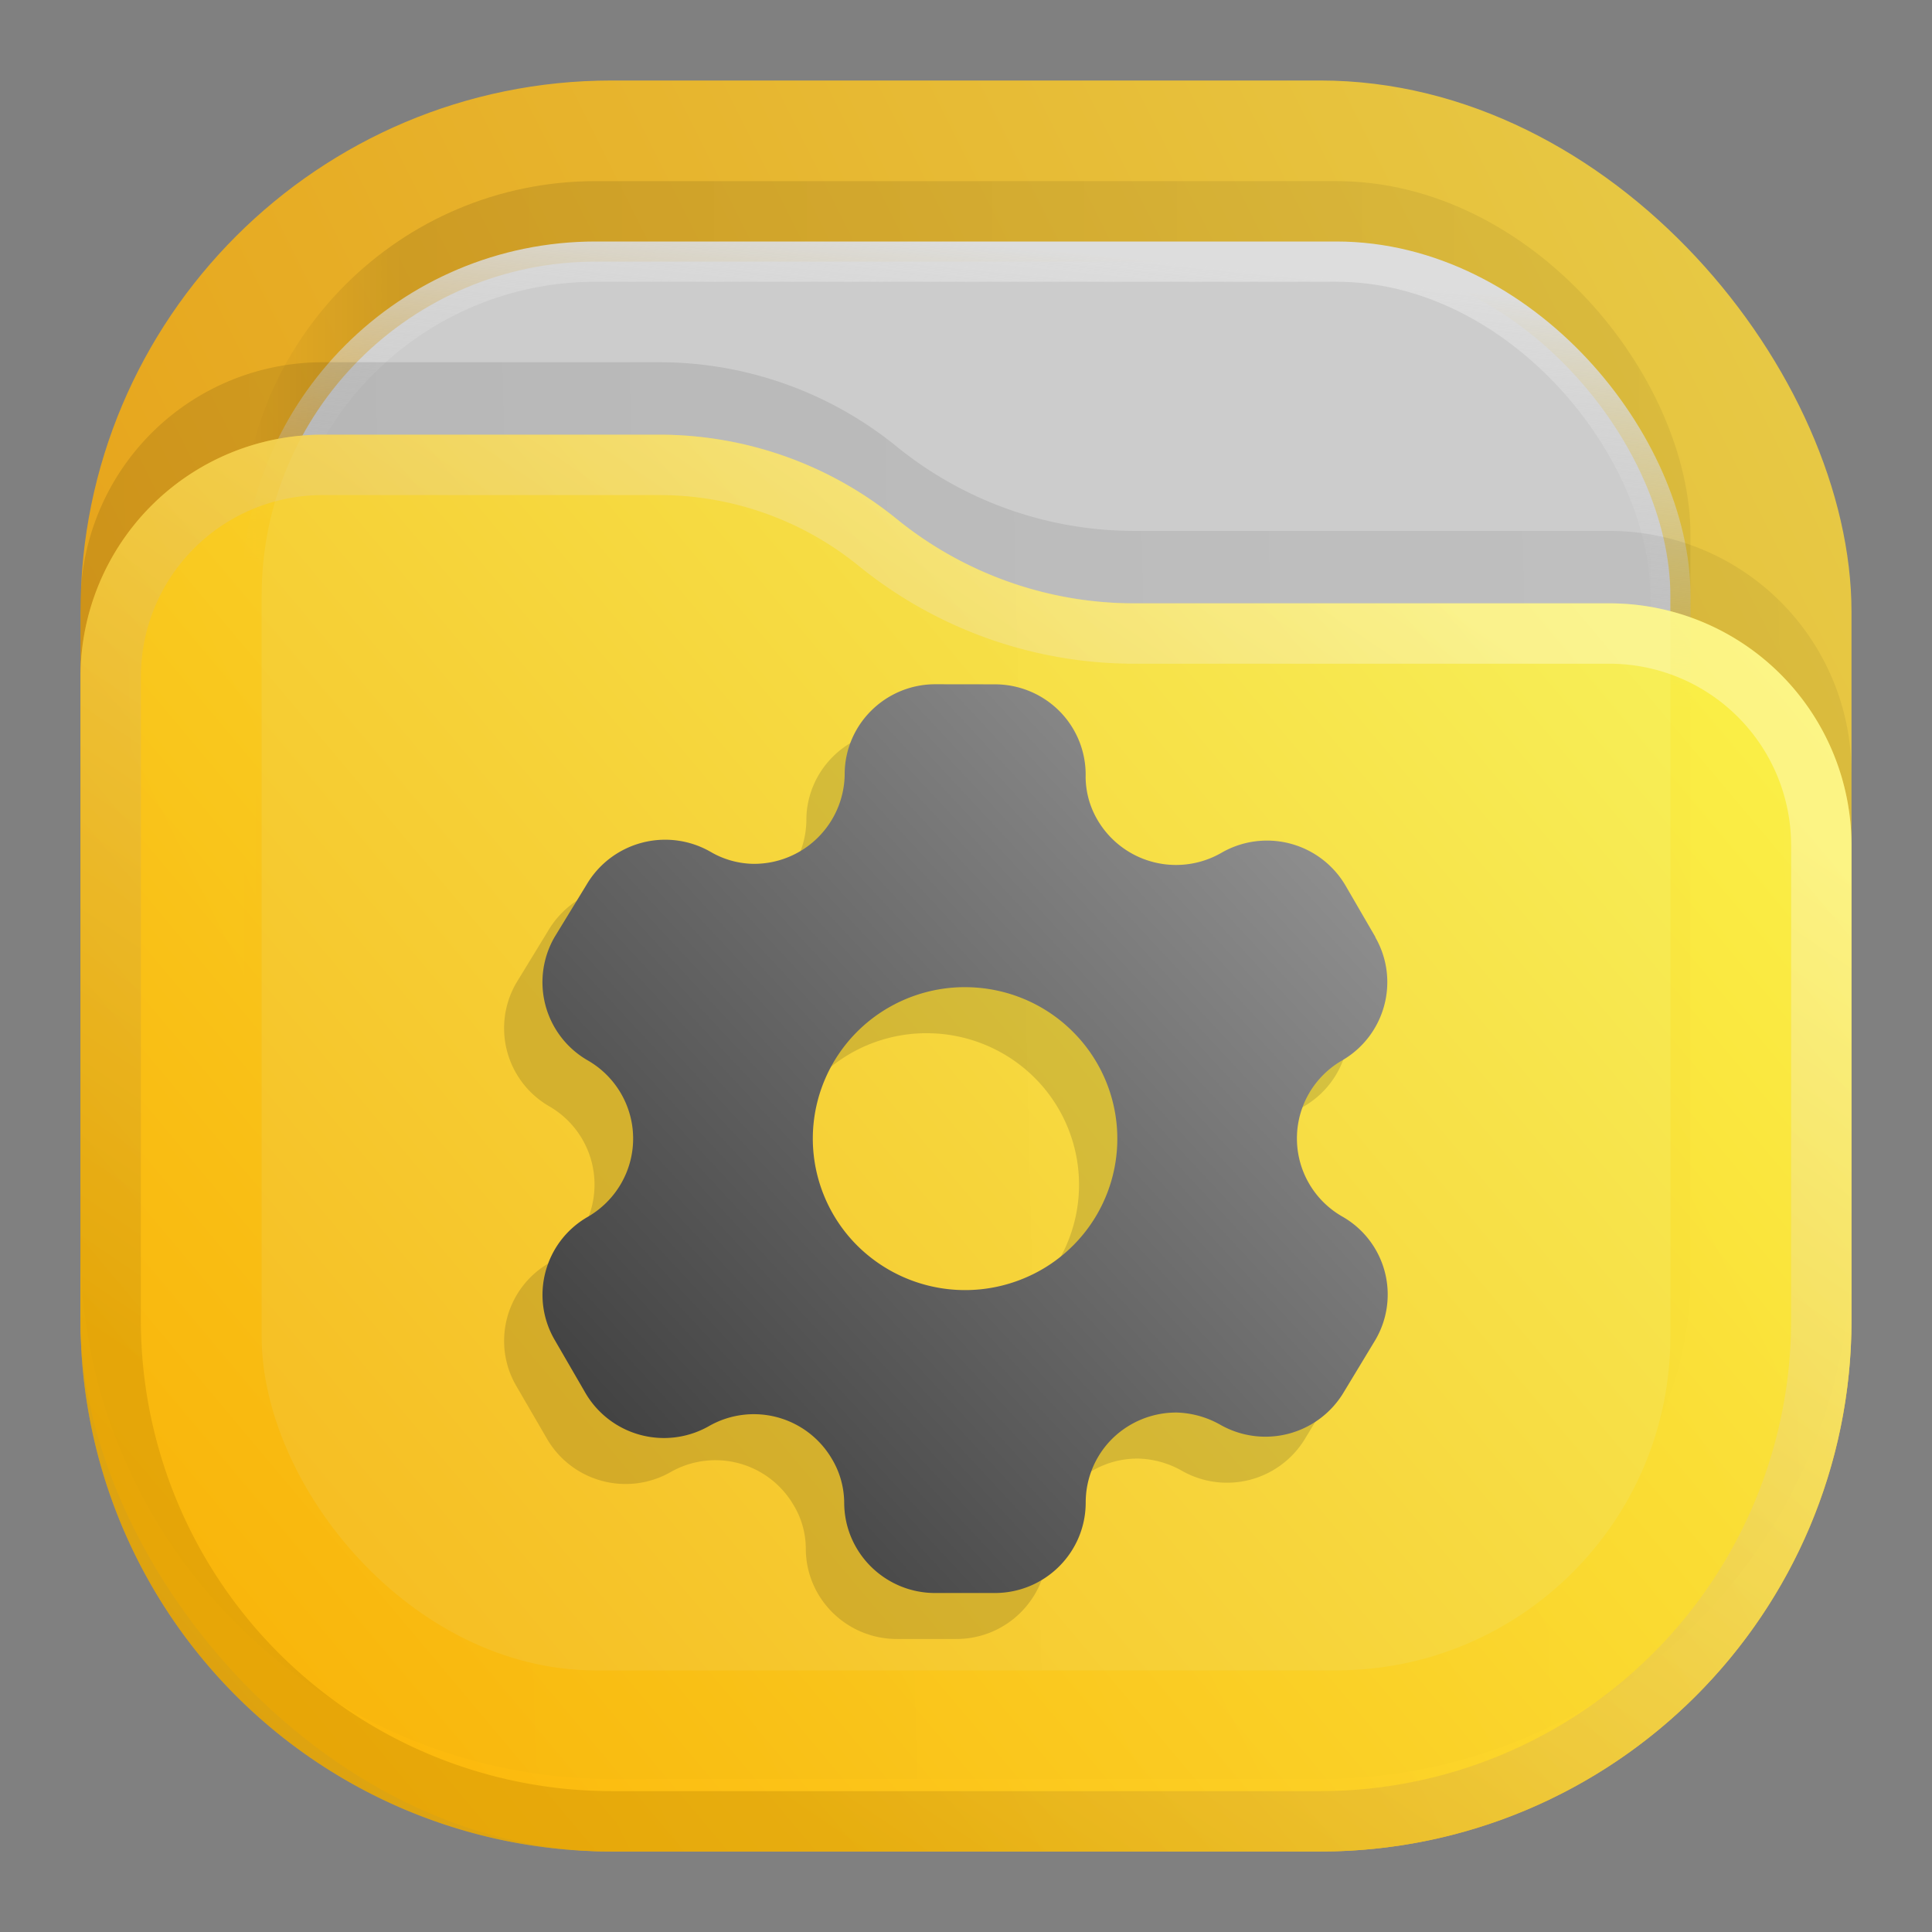 <svg xmlns="http://www.w3.org/2000/svg" xml:space="preserve" width="24" height="24" fill="none"><rect width="100%" height="100%" fill="#808080" stroke="none"/><rect width="22" height="22" x="1" y="1" fill="url(#a)" opacity=".813" rx="6.6" style="fill:url(#a)"/><rect width="18" height="18" x="3" y="2.25" fill="url(#b)" fill-opacity=".875" opacity=".125" rx="4.4" style="fill:url(#b)"/><rect width="17.5" height="17.5" x="3.25" y="3.25" fill="#ccc" stroke="url(#c)" stroke-width=".5" rx="4.15" style="stroke:url(#c)"/><path fill="url(#d)" fill-opacity=".875" d="M1 7.508A3.008 3.008 0 0 1 4.008 4.5H8.19c1.075 0 2.117.37 2.95 1.048a4.678 4.678 0 0 0 2.95 1.047h5.902A3.008 3.008 0 0 1 23 9.603V15.5a6.6 6.6 0 0 1-6.6 6.6H7.6A6.6 6.6 0 0 1 1 15.5Z" opacity=".125" style="fill:url(#d)"/><path fill="url(#e)" d="M1 8.408A3.008 3.008 0 0 1 4.008 5.4H8.19c1.075 0 2.117.37 2.95 1.048a4.678 4.678 0 0 0 2.95 1.047h5.902A3.008 3.008 0 0 1 23 10.503V16.4a6.6 6.6 0 0 1-6.6 6.6H7.6A6.6 6.6 0 0 1 1 16.4Z" style="opacity:.875;fill:url(#e)"/><path stroke="url(#f)" stroke-linejoin="round" stroke-opacity=".375" stroke-width=".75" d="M22.625 10.503V16.4a6.225 6.225 0 0 1-6.225 6.225H7.6A6.225 6.225 0 0 1 1.375 16.4V8.408a2.633 2.633 0 0 1 2.633-2.633H8.19c.989 0 1.947.34 2.714.964a5.053 5.053 0 0 0 3.187 1.131h5.901a2.633 2.633 0 0 1 2.633 2.633z" style="opacity:.875;stroke:url(#f)"/><defs><linearGradient id="a" x1="23" x2="1" y1="1" y2="12" gradientUnits="userSpaceOnUse"><stop stop-color="#FFDE3C"/><stop offset="1" stop-color="#FFA900"/></linearGradient><linearGradient id="b" x1="21" x2="3" y1="4" y2="4" gradientUnits="userSpaceOnUse"><stop stop-opacity=".5"/><stop offset=".89"/><stop offset="1" stop-opacity="0"/></linearGradient><linearGradient id="c" x1="12" x2="11.5" y1="3" y2="8" gradientUnits="userSpaceOnUse"><stop stop-color="#DDD"/><stop offset="1" stop-color="#CCC" stop-opacity="0"/></linearGradient><linearGradient id="d" x1="23" x2="1.012" y1="9" y2="9.521" gradientUnits="userSpaceOnUse"><stop stop-opacity=".5"/><stop offset="1"/></linearGradient><linearGradient id="e" x1="23" x2="1.429" y1="5.4" y2="23.511" gradientUnits="userSpaceOnUse"><stop stop-color="#FFFF52"/><stop offset="1" stop-color="#FFB200"/></linearGradient><linearGradient id="f" x1="15" x2="5.5" y1="5.5" y2="19.5" gradientUnits="userSpaceOnUse"><stop stop-color="#fff"/><stop offset="1" stop-color="#BD8400"/></linearGradient><linearGradient id="g" x1="12" x2="11.5" y1="3" y2="8" gradientTransform="matrix(.75 0 0 -.75 0 18)" gradientUnits="userSpaceOnUse" spreadMethod="pad"><stop offset="0" style="stop-opacity:1;stop-color:#fff"/><stop offset="1" style="stop-opacity:0;stop-color:#fff"/></linearGradient><linearGradient id="i" x1="15" x2="5.5" y1="5.5" y2="19.5" gradientTransform="matrix(.75 0 0 -.75 0 18)" gradientUnits="userSpaceOnUse" spreadMethod="pad"><stop offset="0" style="stop-opacity:.375;stop-color:#fff"/><stop offset="1" style="stop-opacity:.375;stop-color:#fff"/></linearGradient><linearGradient id="m" x1="18" x2="6" y1="9" y2="21" gradientTransform="matrix(.875 0 0 .941 -32.511 .504)" gradientUnits="userSpaceOnUse"><stop stop-color="#999"/><stop offset="1" stop-color="#333"/></linearGradient><clipPath id="h" clipPathUnits="userSpaceOnUse"><path d="M1 1h16v16H1Z"/></clipPath><clipPath id="j" clipPathUnits="userSpaceOnUse"><path d="M0 4h18v14H0Z"/></clipPath><clipPath id="k" clipPathUnits="userSpaceOnUse"><path d="M1 1h16v16H1Z"/></clipPath><clipPath id="l" clipPathUnits="userSpaceOnUse"><path d="M0 4h18v14H0Z"/></clipPath></defs><g fill="url(#m)" transform="translate(34)"><path d="M-22.859 9.072c-.299 0-.586.118-.797.33-.21.21-.329.495-.327.793a1.126 1.126 0 0 1-1.13 1.107 1.086 1.086 0 0 1-.54-.15 1.133 1.133 0 0 0-1.54.414l-.394.645a1.12 1.12 0 0 0 .41 1.532 1.122 1.122 0 0 1 0 1.945c-.537.31-.72.994-.41 1.528l.372.64a1.13 1.13 0 0 0 1.54.434 1.124 1.124 0 0 1 1.535.41c.098.162.149.348.15.537 0 .62.507 1.123 1.131 1.123h.74c.621 0 1.126-.5 1.129-1.118a1.115 1.115 0 0 1 .329-.796c.212-.211.5-.329.8-.327.19.005.376.057.54.15a1.133 1.133 0 0 0 1.54-.409l.39-.644a1.114 1.114 0 0 0-.411-1.532 1.117 1.117 0 0 1 0-1.94c.534-.312.718-.993.41-1.528v-.005l-.367-.634a1.131 1.131 0 0 0-1.54-.414 1.13 1.13 0 0 1-1.54-.398 1.068 1.068 0 0 1-.151-.537 1.12 1.12 0 0 0-.319-.816 1.132 1.132 0 0 0-.81-.34zm.339 3.763h.032c.501 0 .982.198 1.337.55a1.876 1.876 0 0 1-.614 3.07 1.9 1.9 0 0 1-2.06-.409 1.88 1.88 0 0 1-.555-1.33c0-.493.195-.967.543-1.32.348-.351.82-.553 1.317-.561z" style="opacity:.15;fill:#1a1a1a;stroke-width:.907"/><path d="M-22.383 8.5c-.298 0-.585.119-.796.33-.211.21-.33.496-.328.793a1.126 1.126 0 0 1-1.129 1.108 1.086 1.086 0 0 1-.54-.151 1.133 1.133 0 0 0-1.54.414l-.394.645a1.12 1.12 0 0 0 .41 1.533c.349.2.565.571.565.972 0 .402-.216.772-.565.973-.537.309-.72.993-.41 1.527l.371.64a1.13 1.13 0 0 0 1.54.435 1.124 1.124 0 0 1 1.536.409c.097.163.148.348.15.537 0 .621.507 1.124 1.13 1.124h.74c.622 0 1.127-.5 1.13-1.119a1.115 1.115 0 0 1 .328-.796c.212-.21.5-.328.8-.327.19.005.376.057.541.15a1.133 1.133 0 0 0 1.54-.408l.39-.645a1.114 1.114 0 0 0-.412-1.532 1.117 1.117 0 0 1 0-1.94c.534-.311.718-.993.411-1.528v-.005l-.368-.634a1.131 1.131 0 0 0-1.539-.414 1.13 1.13 0 0 1-1.54-.398 1.068 1.068 0 0 1-.152-.537 1.12 1.12 0 0 0-.318-.815 1.132 1.132 0 0 0-.81-.34zm.34 3.763h.031c.502 0 .983.198 1.337.551a1.876 1.876 0 0 1-.613 3.069 1.9 1.9 0 0 1-2.061-.408 1.88 1.88 0 0 1-.554-1.33c0-.494.195-.968.542-1.32.348-.352.821-.554 1.317-.562z" style="fill:url(#m);stroke-width:.907"/></g></svg>